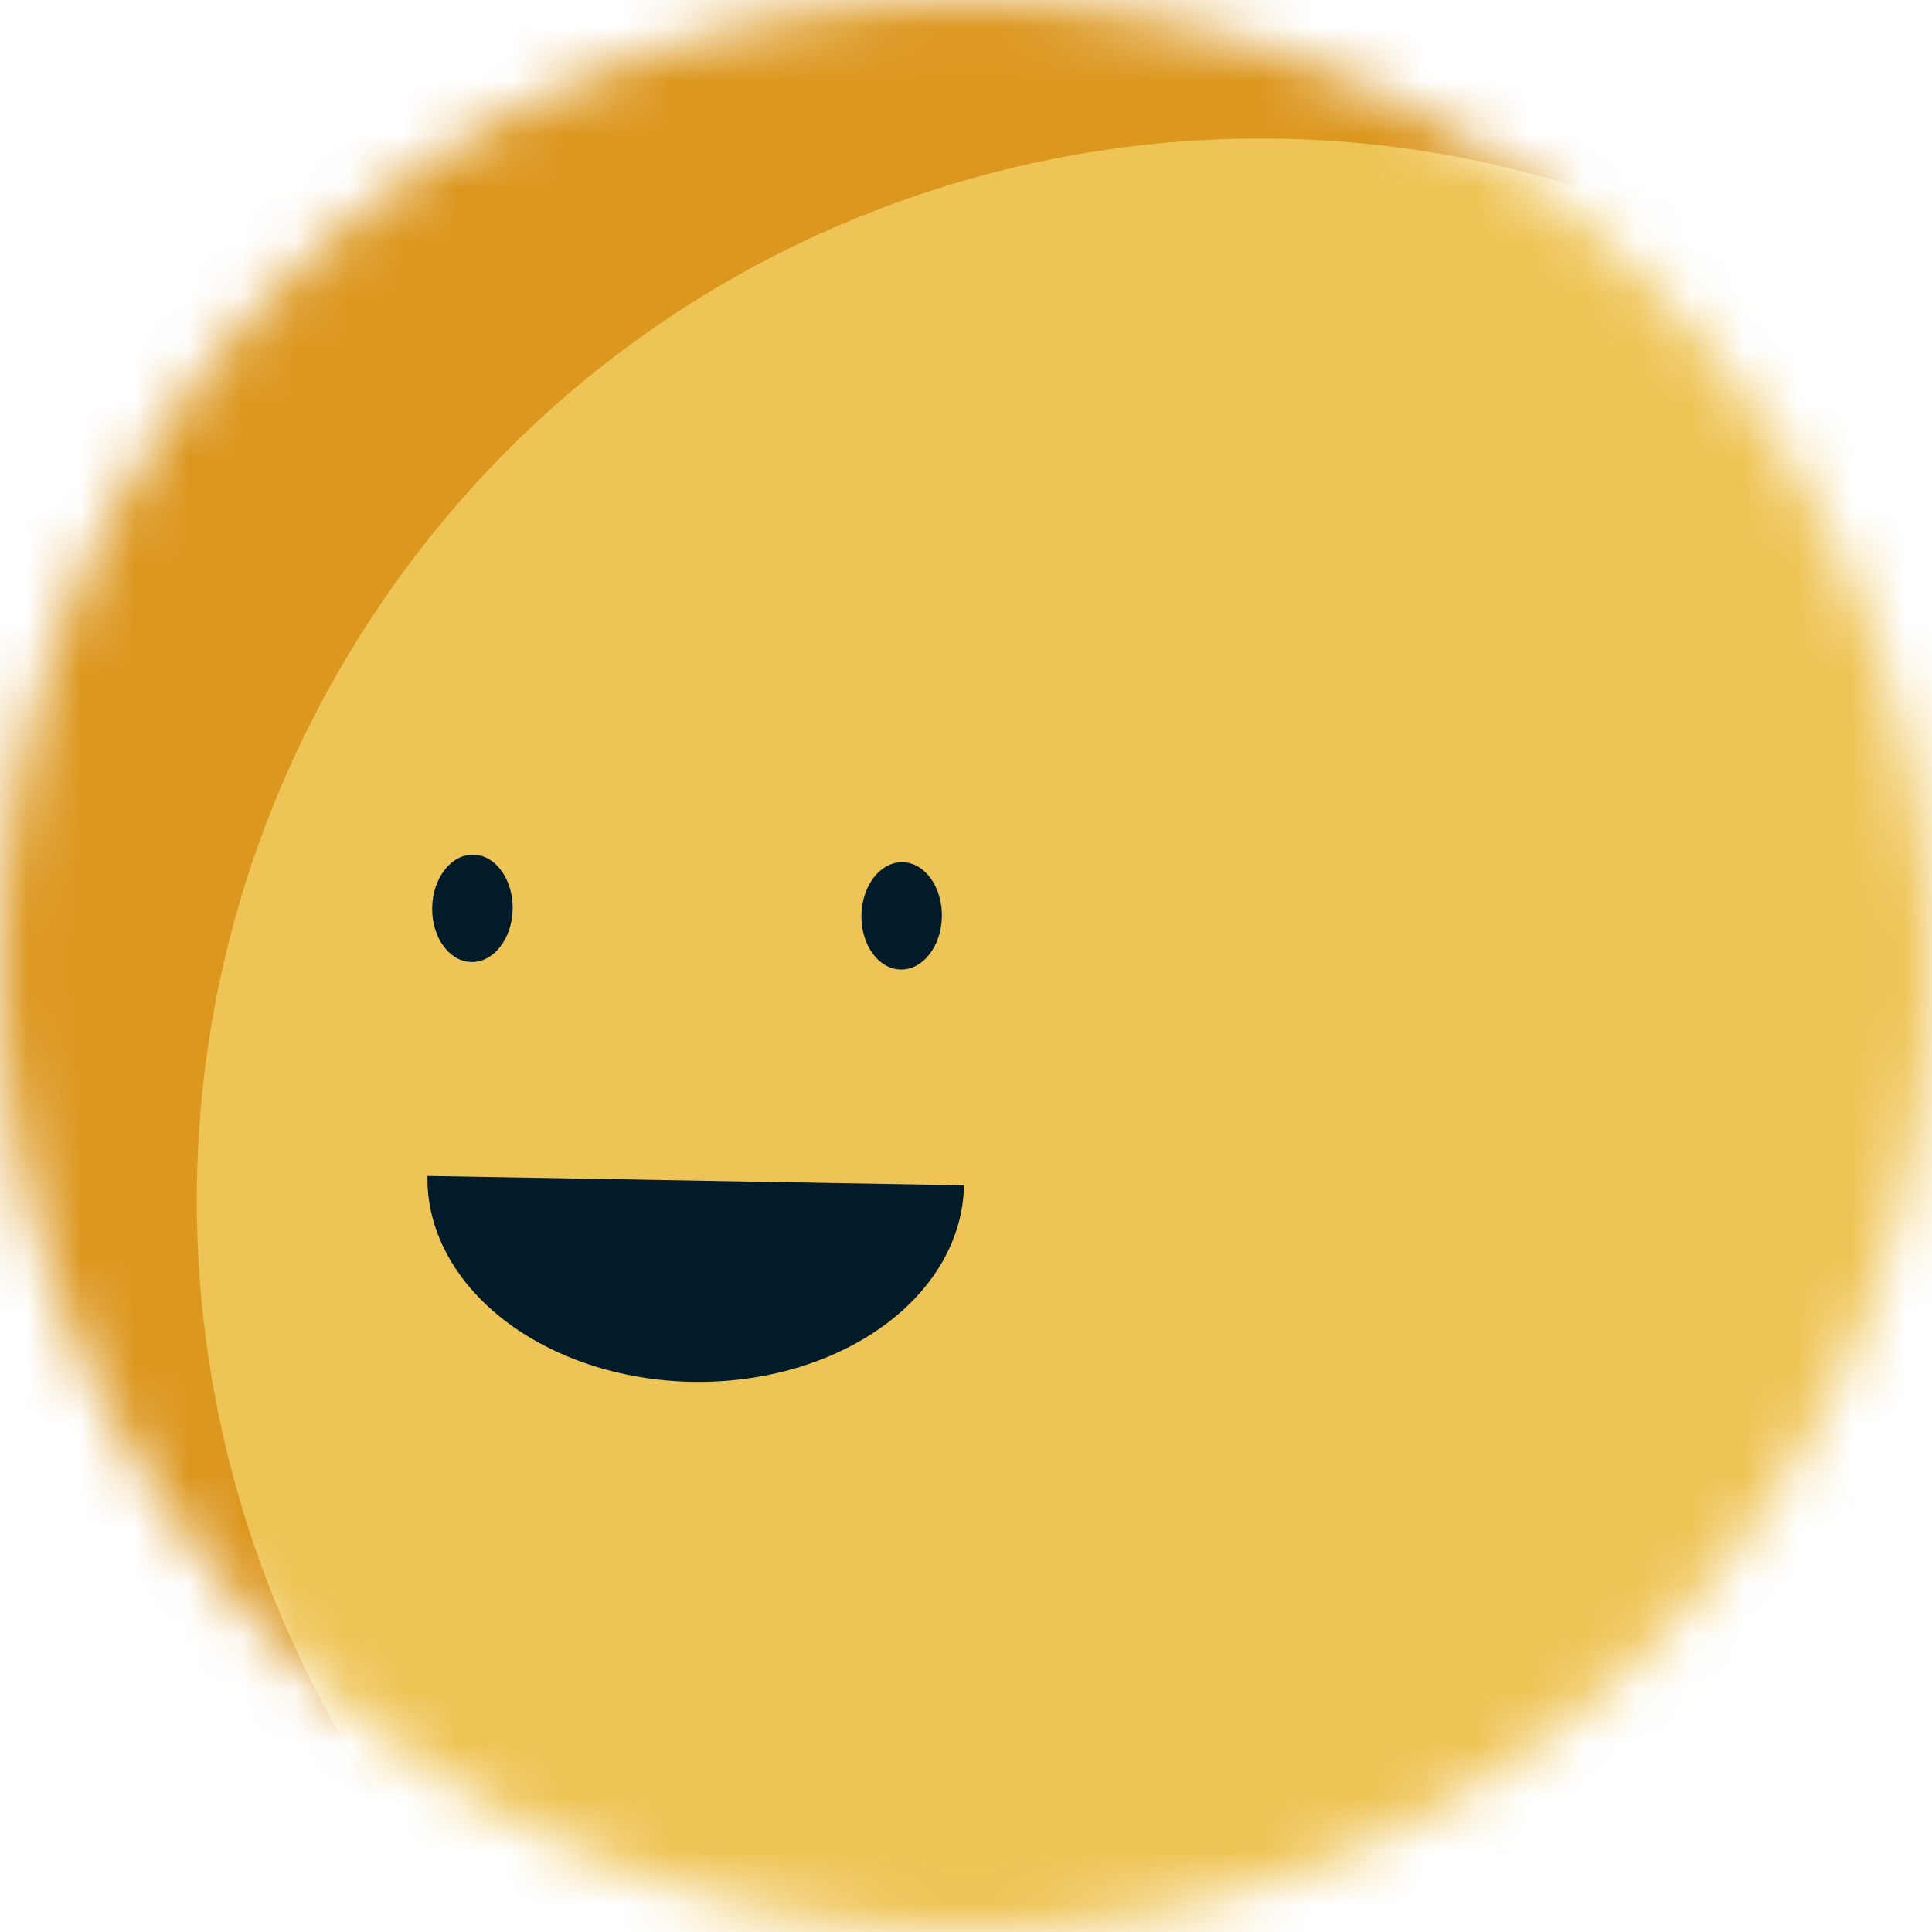 <svg width="36" height="36" viewBox="0 0 36 36" fill="none" xmlns="http://www.w3.org/2000/svg">
<g clip-path="url(#clip0_10663_35608)">
<mask id="mask0_10663_35608" style="mask-type:alpha" maskUnits="userSpaceOnUse" x="0" y="0" width="36" height="36">
<path d="M36 18C36 8.059 27.941 0 18 0C8.059 0 0 8.059 0 18C0 27.941 8.059 36 18 36C27.941 36 36 27.941 36 18Z" fill="white"/>
</mask>
<g mask="url(#mask0_10663_35608)">
<path d="M36 0H0V36H36V0Z" fill="#DC971F"/>
<path d="M33.668 5.412C24.295 -0.22 12.131 2.813 6.499 12.186C0.866 21.56 3.899 33.724 13.273 39.356C22.646 44.988 34.81 41.955 40.442 32.582C46.074 23.209 43.041 11.044 33.668 5.412Z" fill="#EFC456"/>
<path d="M7.965 21.912C7.947 22.907 8.458 23.869 9.383 24.589C10.308 25.308 11.573 25.726 12.899 25.749C14.225 25.772 15.503 25.399 16.453 24.712C17.403 24.026 17.946 23.081 17.963 22.087" fill="#011C28"/>
<path d="M9.553 16.939C9.562 16.387 9.234 15.933 8.82 15.926C8.406 15.919 8.062 16.361 8.053 16.913C8.043 17.465 8.371 17.919 8.785 17.926C9.199 17.933 9.543 17.491 9.553 16.939Z" fill="#011C28"/>
<path d="M17.551 17.079C17.56 16.527 17.232 16.073 16.818 16.066C16.404 16.059 16.061 16.5 16.051 17.053C16.041 17.605 16.369 18.058 16.783 18.066C17.198 18.073 17.541 17.631 17.551 17.079Z" fill="#011C28"/>
</g>
</g>
<defs>
<clipPath id="clip0_10663_35608">
<rect width="36" height="36" fill="white"/>
</clipPath>
</defs>
</svg>
